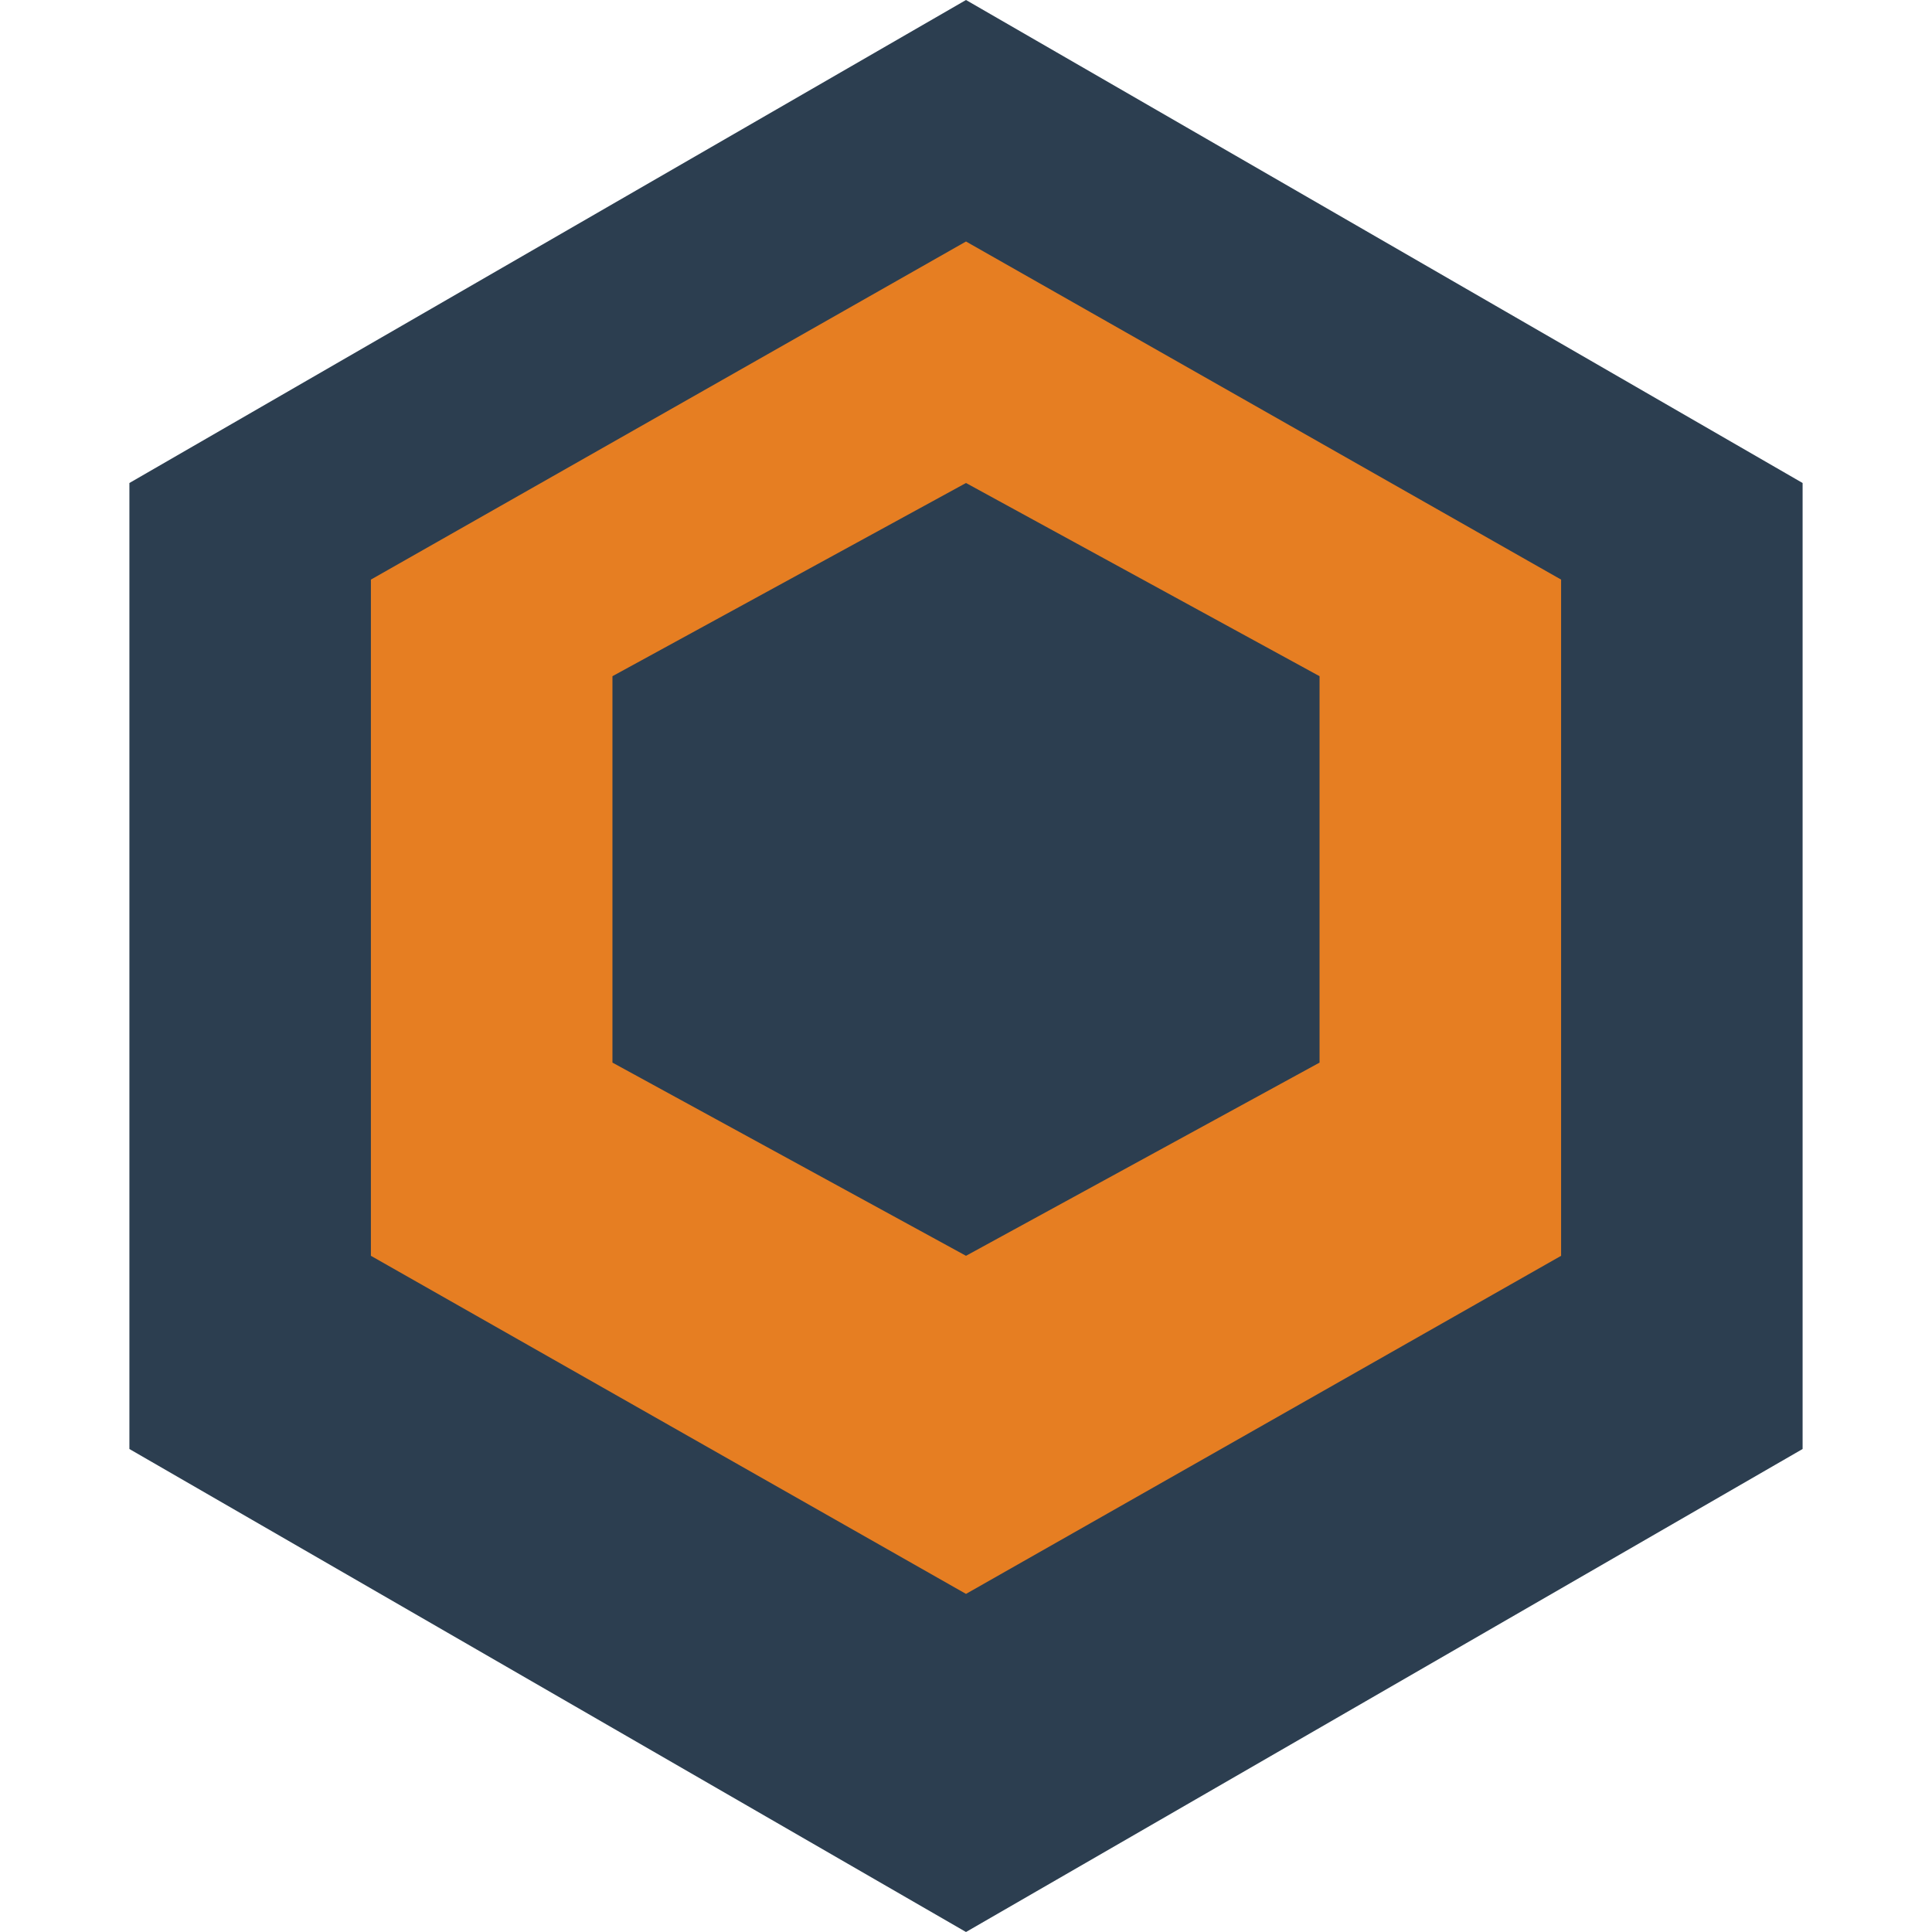 <svg width="40" height="40" viewBox="0 0 40 40" fill="none" xmlns="http://www.w3.org/2000/svg">
  <path d="M20 0L37.321 10V30L20 40L2.679 30V10L20 0Z" fill="#2C3E50"/>
  <path d="M20 5L32.321 12V26L20 33L7.679 26V12L20 5Z" fill="#E67E22"/>
  <path d="M20 10L27.32 14V22L20 26L12.68 22V14L20 10Z" fill="#2C3E50"/>
</svg> 